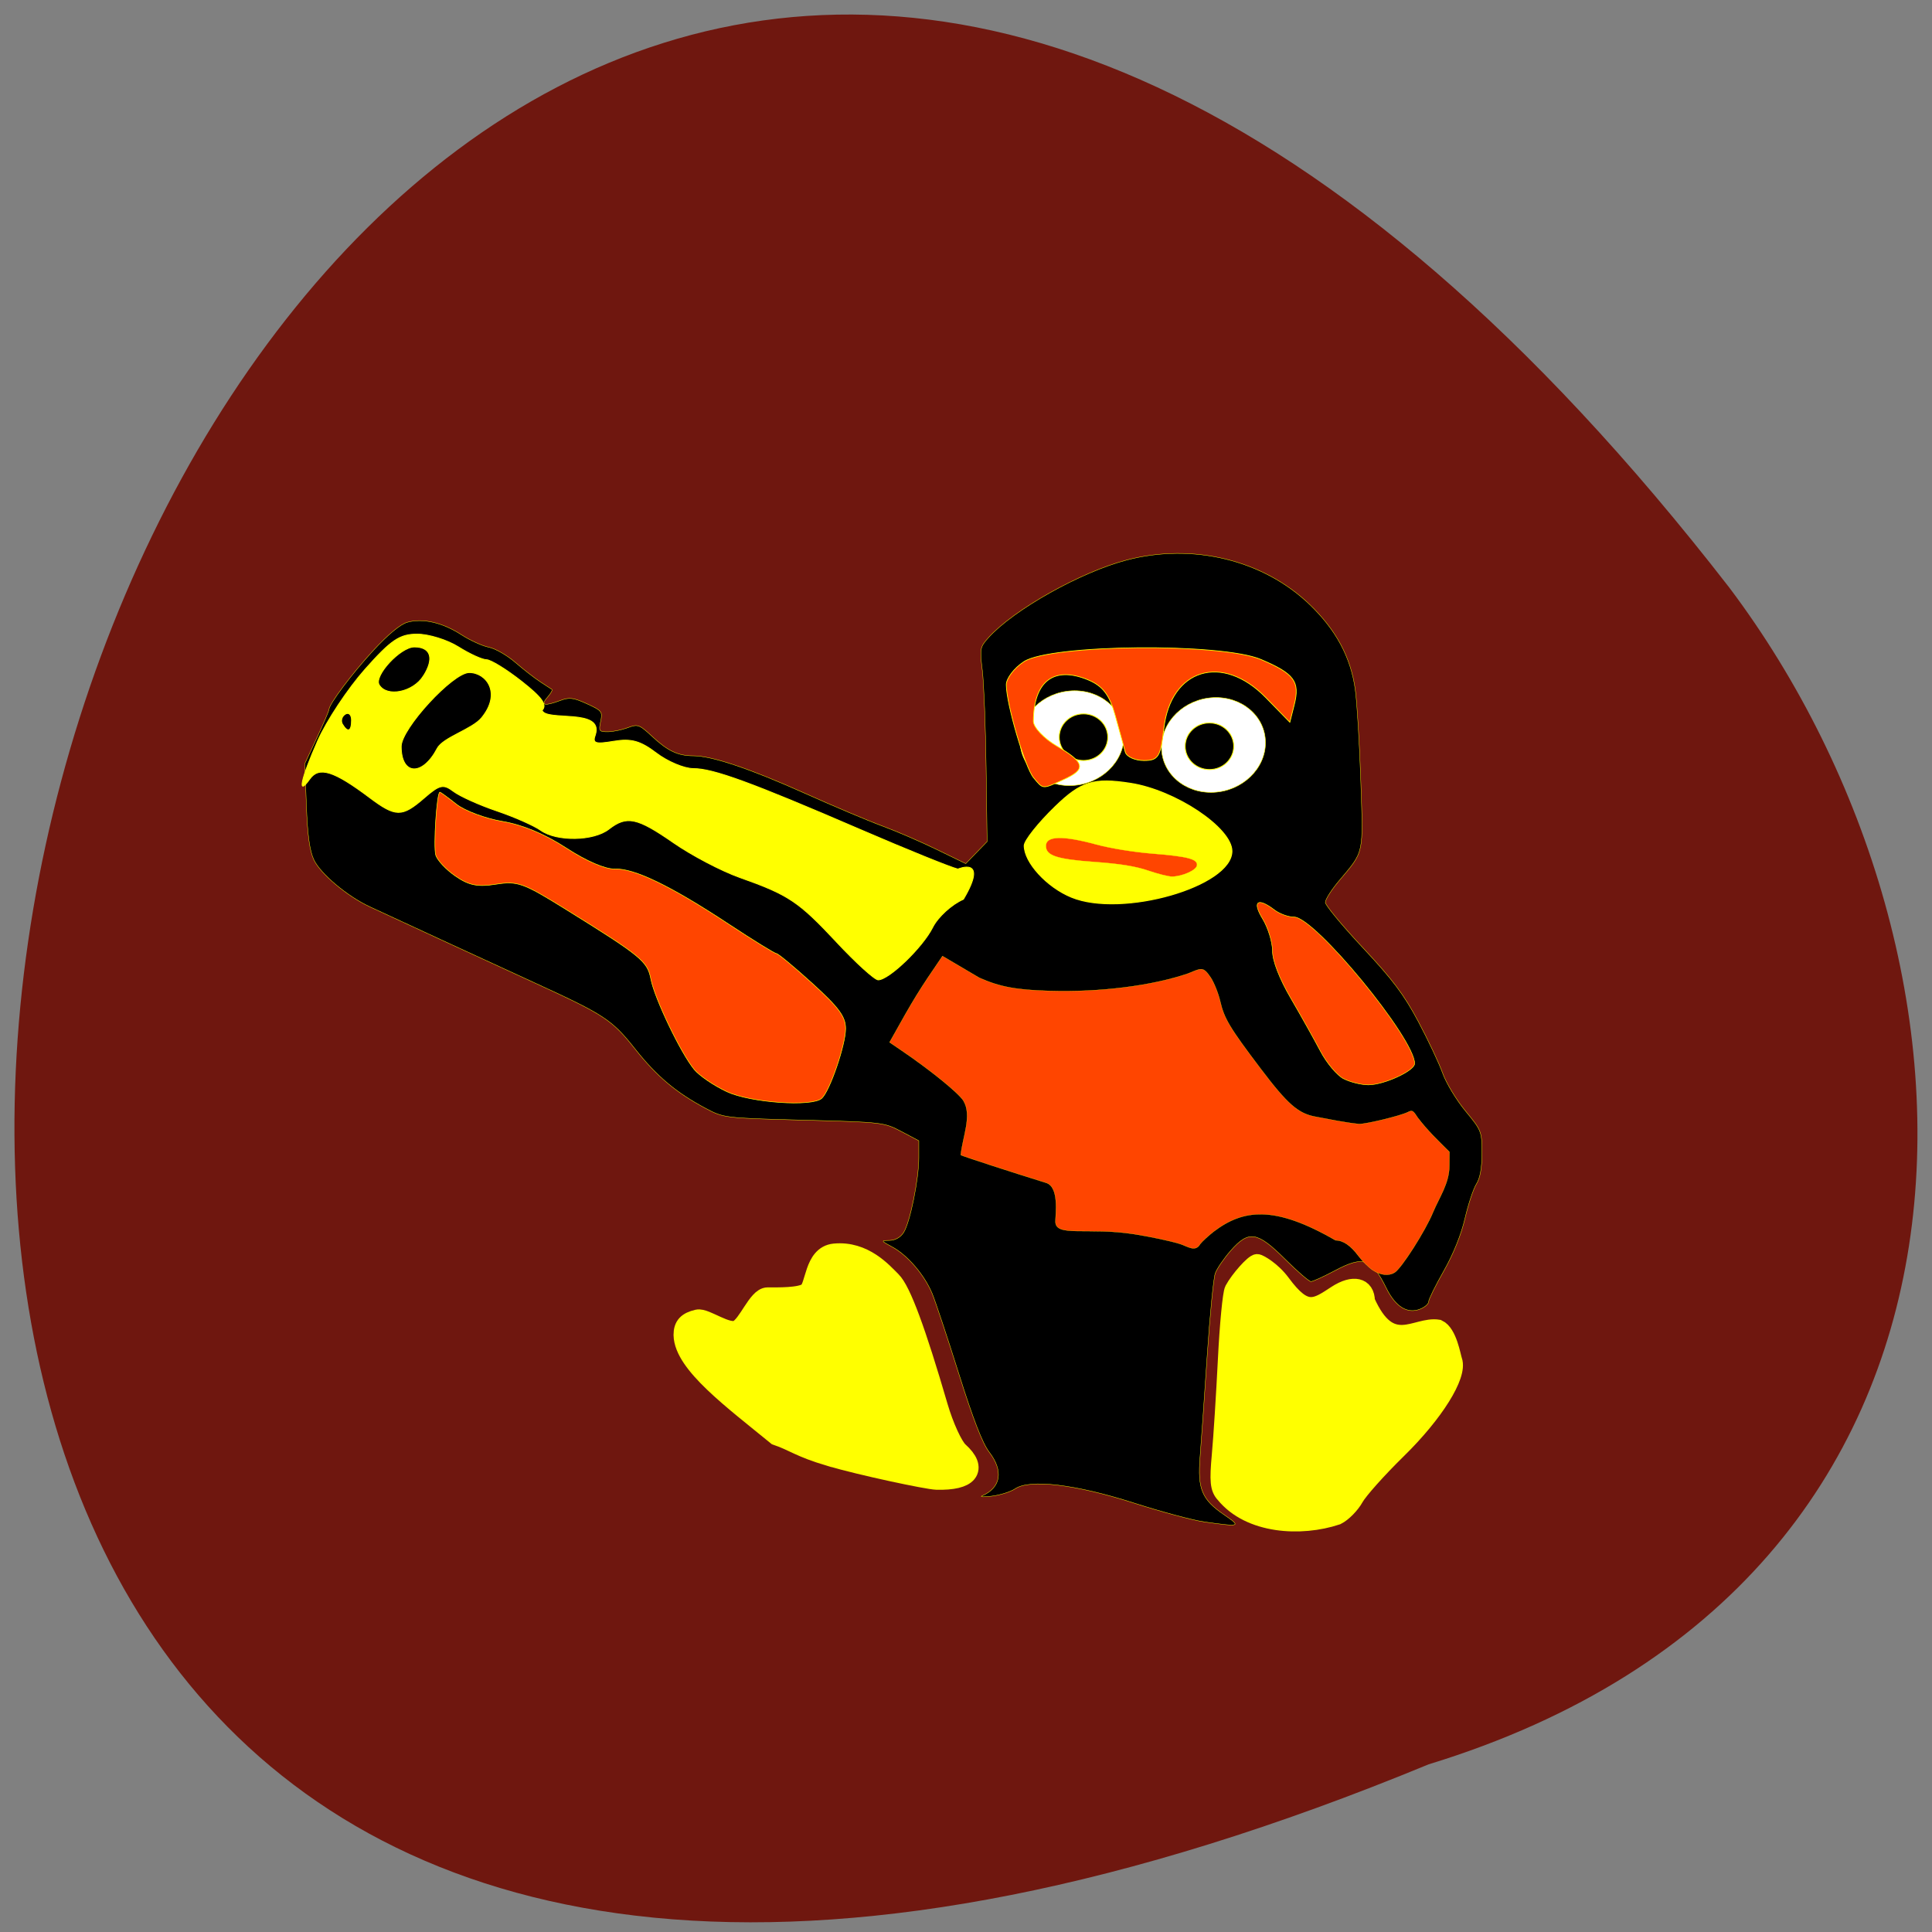 <svg xmlns="http://www.w3.org/2000/svg" viewBox="0 0 256 256"><rect x="0" y="0" width="256" height="256" fill="#808080" stroke="none"/><defs><clipPath><path d="m 27.643 3.295 l 13.09 13.09 h -11.07 c -0.978 0 -2.01 -1.035 -2.01 -2.01 v -11.07 z"/></clipPath><clipPath><path d="m 47.41 6.348 v -1.75 c 0 -2.054 -1.664 -3.719 -3.719 -3.719 h -39.37 c -2.054 0 -3.719 1.664 -3.719 3.719 v 1.75" transform="matrix(0.996 0 0 0.996 0.105 0.016)"/></clipPath></defs><g transform="translate(1774.03 -1727.32)"><path d="m -1584.72 1961.1 c -324.47 133.96 -172.03 -429.45 39.87 -155.87 36.907 49.08 39.754 131.5 -39.87 155.87 z" fill="#6f170f" color="#000"/><g transform="matrix(1.06 0 0 1.093 102.48 -167.16)" stroke="#ff0"><g fill="#ff0"><path d="m -1617.24 1914.44 c -0.709 -0.735 -0.795 -1.568 -0.495 -4.752 0.2 -2.123 0.541 -7.319 0.758 -11.545 0.216 -4.227 0.593 -8.05 0.837 -8.487 0.698 -1.261 2.539 -3.266 2.999 -3.266 0.23 0 1.872 0.863 3.091 2.464 2.973 3.904 4.188 2.982 6.774 1.345 2.137 -1.352 3.779 -0.986 3.779 0.842 3.01 6.563 6.141 2.842 8.998 3.298 1.278 0.569 1.731 3.389 1.919 3.899 0.653 1.767 -2.334 6.401 -6.953 10.788 -2.45 2.327 -4.858 4.94 -5.352 5.808 -0.494 0.868 -1.512 1.872 -2.262 2.231 -4.557 1.475 -10.943 1.096 -14.09 -2.625 z" stroke-width="2.151"/><path d="m -1666.54 1909.79 c -3.853 -1.107 -4.485 -1.816 -6.663 -2.537 -5.457 -4.331 -11.568 -8.695 -11.643 -12.13 0 -1.051 0.463 -1.536 1.751 -1.834 0.963 -0.223 3.717 1.905 5.02 1.278 1.3 -0.627 2.487 -3.963 3.741 -3.963 1.254 0 4.04 0.069 4.99 -0.578 1.051 -0.715 0.766 -4.488 3.355 -4.734 3.703 -0.351 6.05 2.311 7.133 3.352 1.193 1.149 3.037 5.97 5.815 15.204 0.72 2.392 1.883 4.85 2.585 5.462 2.384 2.078 1.268 3.425 -2.755 3.328 -1.11 -0.027 -9.473 -1.742 -13.326 -2.85 z" stroke-width="2.501"/></g><path d="m 155.75 191.53 c -1.375 -0.187 -5.311 -1.213 -8.747 -2.28 -7.26 -2.255 -12.994 -2.921 -14.824 -1.723 -0.552 0.361 -1.847 0.762 -2.878 0.889 -1.031 0.128 -1.593 0.113 -1.25 -0.033 2.36 -1 2.693 -3.02 0.875 -5.31 -0.829 -1.043 -2.02 -4.02 -3.793 -9.498 -1.422 -4.388 -2.922 -8.764 -3.333 -9.723 -0.962 -2.244 -3.051 -4.614 -4.954 -5.62 -1.472 -0.778 -1.479 -0.793 -0.364 -0.811 0.708 -0.012 1.37 -0.375 1.756 -0.965 0.805 -1.229 1.898 -6.452 1.898 -9.07 v -2.048 l -2.187 -1.124 c -2.145 -1.102 -2.378 -1.129 -12.184 -1.376 -9.939 -0.251 -10.01 -0.259 -12.288 -1.434 -3.673 -1.895 -6.085 -3.861 -8.777 -7.155 -2.924 -3.579 -3.816 -4.151 -12.467 -8 -5.883 -2.618 -16.251 -7.259 -20.752 -9.288 -2.816 -1.27 -6.176 -4.02 -6.978 -5.707 -0.523 -1.103 -0.785 -2.966 -0.924 -6.59 l -0.195 -5.05 l 1.512 -3.144 c 0.832 -1.729 1.512 -3.265 1.512 -3.414 0 -0.641 2.861 -4.339 5.531 -7.15 1.843 -1.94 3.388 -3.182 4.255 -3.422 1.91 -0.527 4.393 0.025 6.744 1.5 1.103 0.692 2.653 1.379 3.445 1.525 0.791 0.147 2.291 0.982 3.332 1.855 1.041 0.874 2.456 1.939 3.143 2.366 0.687 0.428 1.327 0.834 1.421 0.902 0.094 0.068 -0.169 0.5 -0.585 0.959 -0.885 0.978 -0.358 1.093 1.659 0.364 1.095 -0.396 1.621 -0.331 3.293 0.409 1.877 0.83 1.974 0.951 1.713 2.137 -0.255 1.162 -0.189 1.258 0.873 1.258 0.632 0 1.759 -0.221 2.504 -0.49 1.279 -0.462 1.453 -0.402 3.071 1.06 1.952 1.763 3.229 2.346 5.144 2.346 2.299 0 7.03 1.539 13.874 4.516 3.632 1.579 8.01 3.372 9.728 3.984 1.718 0.612 4.772 1.89 6.787 2.841 l 3.663 1.728 l 1.335 -1.337 l 1.335 -1.337 l -0.124 -8.981 c -0.069 -4.94 -0.281 -10.23 -0.473 -11.758 -0.333 -2.652 -0.299 -2.83 0.749 -3.965 3.138 -3.396 11.52 -7.965 17.305 -9.431 8.268 -2.096 17.09 -0.005 22.897 5.428 3.269 3.058 5.099 6.369 5.658 10.236 0.228 1.578 0.541 6.56 0.696 11.07 0.314 9.129 0.458 8.487 -2.735 12.176 -0.932 1.077 -1.695 2.245 -1.695 2.595 0 0.35 2.109 2.822 4.686 5.494 3.742 3.878 5.138 5.68 6.929 8.94 1.234 2.246 2.605 5.067 3.048 6.269 0.443 1.202 1.73 3.27 2.86 4.594 2 2.344 2.054 2.478 2.054 5.096 0 1.797 -0.228 3.036 -0.687 3.738 -0.378 0.577 -1.022 2.455 -1.432 4.174 -0.464 1.948 -1.46 4.345 -2.645 6.366 -1.045 1.783 -1.9 3.464 -1.9 3.736 0 0.272 -0.486 0.679 -1.08 0.905 -1.576 0.599 -3.055 -0.287 -4.192 -2.514 -1.877 -3.676 -2.864 -4 -6.481 -2.136 -1.389 0.716 -2.719 1.303 -2.955 1.303 -0.236 0 -1.691 -1.218 -3.233 -2.707 -3.491 -3.37 -4.546 -3.528 -6.813 -1.02 -0.839 0.928 -1.702 2.155 -1.919 2.725 -0.217 0.571 -0.674 5.106 -1.017 10.08 -0.342 4.973 -0.74 10.462 -0.884 12.199 -0.322 3.883 0.224 5.151 3.01 6.999 2.178 1.443 2.063 1.481 -2.556 0.853 z" transform="translate(-1775.57 1726.24)" stroke-width="0.044"/><g fill="#ff0"><path d="m -1665.69 1847.52 c -4.787 -4.967 -5.993 -5.748 -12.16 -7.87 -2.271 -0.781 -5.986 -2.672 -8.257 -4.201 -4.556 -3.068 -5.843 -3.33 -8.08 -1.641 -1.904 1.44 -6.509 1.514 -8.513 0.137 -0.842 -0.579 -3.313 -1.637 -5.49 -2.352 -2.178 -0.715 -4.613 -1.778 -5.413 -2.363 -1.274 -0.932 -1.727 -0.833 -3.668 0.8 -2.773 2.333 -3.557 2.327 -6.831 -0.057 -4.476 -3.26 -6.318 -3.814 -7.465 -2.246 -1.611 2.203 -1.141 0.02 1 -4.665 1.098 -2.399 3.753 -6.283 5.899 -8.631 3.255 -3.561 4.336 -4.269 6.522 -4.269 1.441 0 3.764 0.697 5.161 1.549 1.398 0.852 2.975 1.551 3.505 1.552 0.53 0 2.51 1.184 4.401 2.627 2.57 1.962 3.214 2.846 2.553 3.507 0.457 1.396 7.683 -0.3 6.67 2.929 -0.415 1.082 -0.068 1.207 2.288 0.824 2.179 -0.354 3.326 -0.046 5.326 1.43 1.402 1.034 3.474 1.88 4.605 1.88 2.499 0 7.202 1.665 20.927 7.409 5.763 2.412 11.233 4.56 12.156 4.775 0 0 3.934 -1.639 0.695 3.659 -1.462 0.611 -3.192 2.144 -3.845 3.408 -1.253 2.424 -5.471 6.363 -6.812 6.363 -0.436 0 -2.766 -2.049 -5.179 -4.553 z m -49.95 -23.503 c 0.727 -1.344 4.365 -2.323 5.539 -3.704 2.542 -2.99 0.621 -5.495 -1.538 -5.495 -2.049 0 -8.501 6.802 -8.501 8.962 0 3.513 2.651 3.653 4.499 0.237 z m -10.708 -3.424 c 0 -0.666 -0.355 -0.991 -0.789 -0.723 -0.434 0.268 -0.588 0.813 -0.342 1.21 0.665 1.076 1.131 0.876 1.131 -0.487 z m 8.975 -5.353 c 1.393 -2.127 0.947 -3.527 -1.124 -3.527 -1.741 0 -5.078 3.493 -4.394 4.599 0.952 1.541 4.222 0.905 5.518 -1.073 z" stroke-width="0.105"/><path d="m -1636.35 1842.05 c -3.077 -1.221 -5.905 -4.214 -5.905 -6.25 0 -0.601 1.748 -2.734 3.883 -4.739 3.243 -3.045 4.795 -3.508 9.408 -2.809 5.637 0.854 12.664 5.414 12.664 8.219 0 4.269 -13.727 8.09 -20.05 5.58 z" stroke-width="0.128"/></g><g fill="#ff4500"><path d="m -1679.43 1865.63 c -1.603 -0.723 -3.44 -1.935 -4.083 -2.693 -1.676 -1.977 -4.949 -8.594 -5.419 -10.958 -0.433 -2.175 -1.167 -2.756 -10.885 -8.607 -5.059 -3.046 -5.806 -3.301 -8.471 -2.893 -2.296 0.352 -3.382 0.142 -5.063 -0.978 -1.177 -0.784 -2.291 -1.937 -2.474 -2.561 -0.309 -1.053 0.137 -7.621 0.518 -7.621 0.094 0 1.02 0.655 2.059 1.455 1.039 0.8 3.63 1.741 5.76 2.09 2.534 0.416 5.294 1.533 7.991 3.235 2.509 1.583 4.879 2.573 6.06 2.531 2.431 -0.087 6.986 2.052 14.205 6.667 3.083 1.971 5.778 3.584 5.989 3.584 0.211 0 2.245 1.64 4.52 3.645 3.305 2.912 4.136 4.01 4.136 5.463 0 1.972 -1.986 7.589 -2.987 8.451 -1.219 1.048 -8.902 0.525 -11.855 -0.807 z" stroke-width="0.067"/><path d="m -1602.34 1864.06 c -0.813 -0.404 -2.113 -1.904 -2.889 -3.335 -0.776 -1.43 -2.443 -4.317 -3.705 -6.415 -1.424 -2.367 -2.294 -4.547 -2.294 -5.746 0 -1.062 -0.555 -2.813 -1.233 -3.89 -1.342 -2.131 -0.627 -2.642 1.494 -1.068 0.632 0.469 1.736 0.854 2.453 0.854 2.572 0 15.06 14.724 15.06 17.758 0 0.879 -3.848 2.594 -5.795 2.583 -0.885 0 -2.274 -0.339 -3.087 -0.743 z" stroke-width="0.062"/><path d="m -1598.67 1887.28 c -0.494 -0.305 -1.311 -1.09 -1.815 -1.744 -0.977 -1.268 -1.914 -1.887 -2.857 -1.887 -7.601 -4.265 -11.519 -3.795 -15.225 -1.066 -0.667 0.504 -1.431 1.186 -1.697 1.516 -0.603 1.037 -1.588 0.266 -2.554 -0.026 -1.139 -0.344 -3.715 -0.875 -5.724 -1.179 -5.784 -0.875 -9.813 0.401 -9.813 -1.512 0 -0.888 0.503 -4.202 -1.167 -4.704 -4.366 -1.313 -10.48 -3.243 -10.669 -3.368 0.212 -2.176 1.46 -4.807 0.318 -6.605 -0.62 -0.939 -4.109 -3.685 -7.661 -6.03 l -1.56 -1.03 c 3.211 -5.59 3.649 -6.239 6.615 -10.454 l 4.61 2.635 c 2.571 1.104 4.576 1.467 8.788 1.588 6.284 0.181 12.81 -0.614 17.302 -2.107 1.63 -0.633 1.862 -0.915 2.811 0.457 0.43 0.622 0.972 1.93 1.205 2.905 0.501 2.103 1.181 3.204 5.05 8.164 3.392 4.354 4.728 5.48 6.936 5.847 1.807 0.326 3.56 0.69 5.383 0.872 0.947 0 5.133 -0.986 6.06 -1.428 0.584 -0.277 0.671 -0.234 1.238 0.62 1.261 1.614 2.512 2.757 3.994 4.189 l -0.013 1.669 c 0 2.149 -1.29 3.885 -2.047 5.659 -0.955 2.253 -3.947 6.801 -4.802 7.299 -0.736 0.429 -1.731 0.327 -2.713 -0.279 z" stroke-width="0.027"/><path d="m 148.8 112.59 c -1.567 -0.522 -3.514 -0.826 -6.696 -1.048 -4.727 -0.329 -6.085 -0.764 -6.085 -1.949 0 -1.229 2.089 -1.285 6.312 -0.169 1.722 0.455 4.705 0.924 7.01 1.102 4.476 0.346 5.711 0.67 5.558 1.46 -0.111 0.571 -1.844 1.314 -3.1 1.33 -0.434 0.005 -1.783 -0.321 -2.998 -0.726 z" transform="translate(-1775.57 1726.24)" stroke-width="0.033"/></g></g><g stroke="#ff0"><g fill="#fff" stroke-width="0.068" transform="matrix(0.999 -0.049 0.006 1 0 0)"><ellipse ry="6.274" rx="6.893" cy="1746.39" cx="-1625.34"/><ellipse cx="-1644.09" cy="1744.57" rx="6.893" ry="6.274"/></g><ellipse ry="3.09" rx="3.218" cy="1825" cx="-1630.46" stroke-width="0.113"/><path d="m -1637.07 1830.38 c -1.144 -1.373 -3.603 -9.736 -3.621 -12.316 -0.012 -0.849 1.043 -2.231 2.331 -3.071 3.53 -2.303 26.19 -2.511 31.417 -0.288 4.422 1.88 5.184 2.915 4.409 5.989 l -0.586 2.326 l -3.19 -3.271 c -5.762 -5.907 -12.611 -3.81 -13.51 4.137 -0.42 3.716 -0.729 4.209 -2.631 4.209 -1.185 0 -2.298 -0.503 -2.473 -1.117 -0.175 -0.614 -0.77 -2.778 -1.322 -4.808 -0.753 -2.767 -1.66 -3.962 -3.626 -4.773 -4.506 -1.858 -7.185 0.169 -7.229 5.471 -0.012 0.812 1.401 2.306 3.129 3.321 3.739 2.197 3.905 3.059 0.855 4.443 -2.835 1.286 -2.662 1.297 -3.954 -0.253 z" fill="#ff4500" stroke-width="0.094"/><ellipse cx="-1613.77" cy="1826.2" rx="3.218" ry="3.09" stroke-width="0.113"/></g></g></svg>